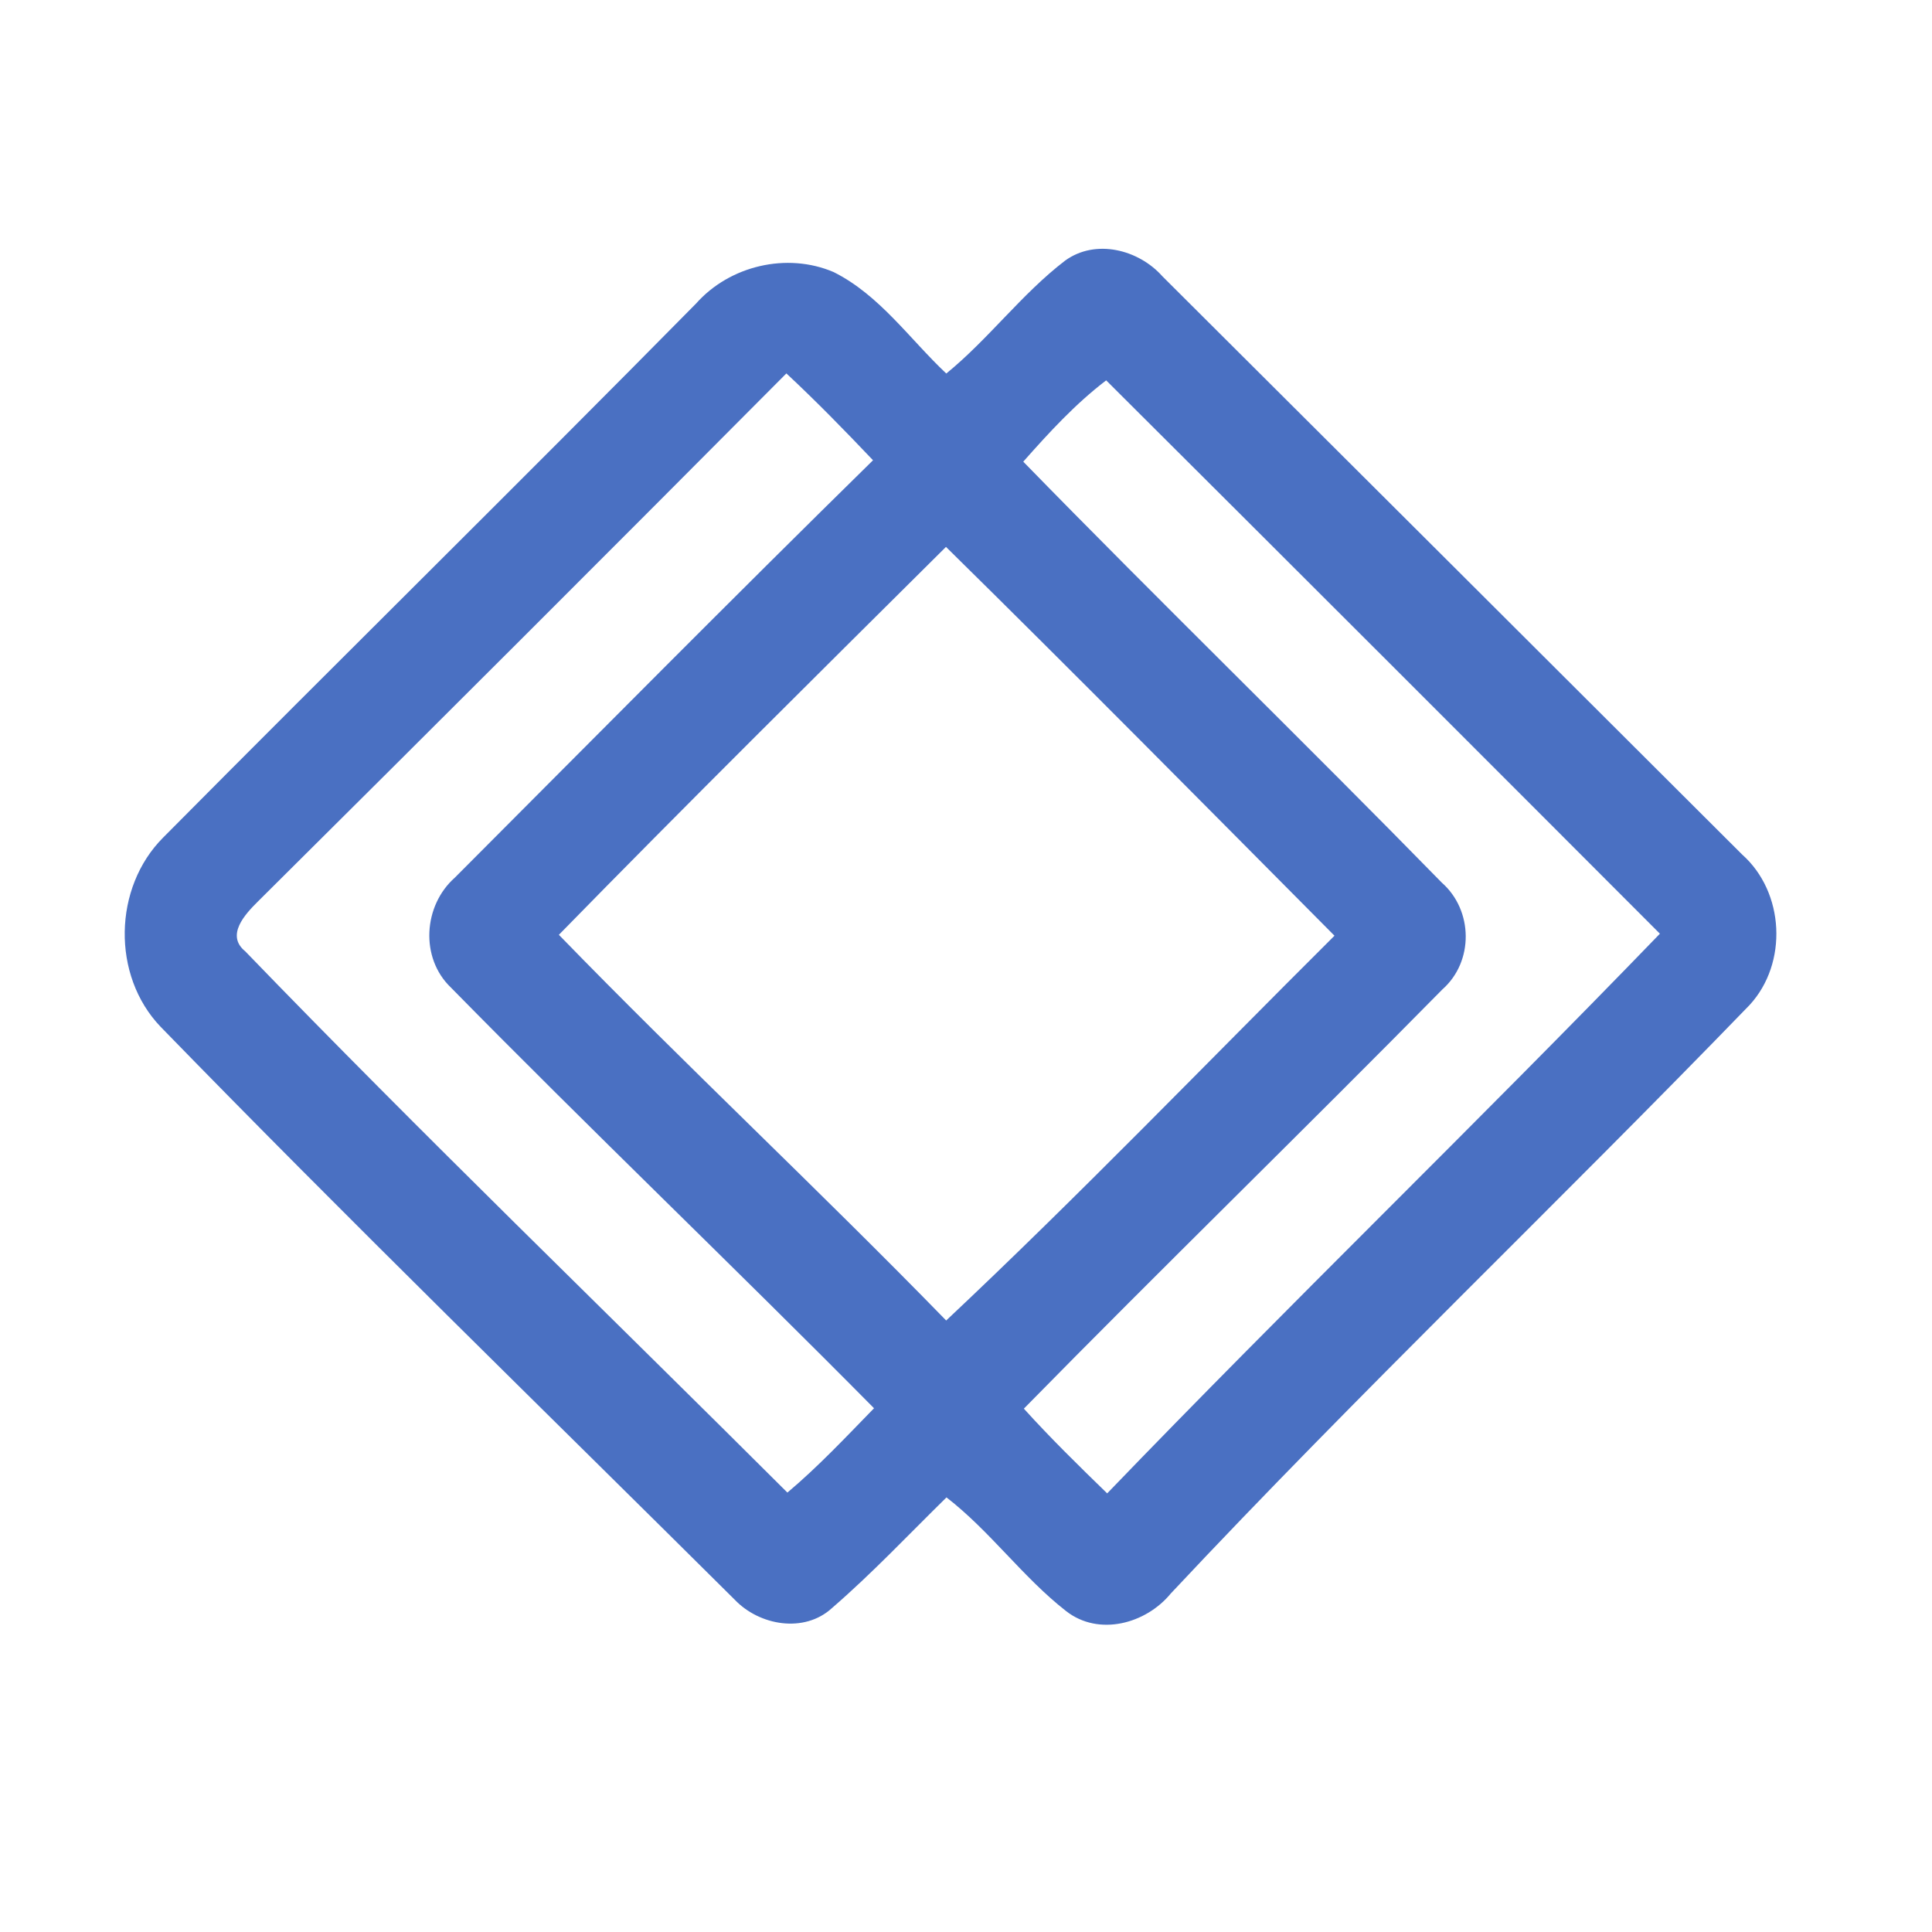 <?xml version="1.0" encoding="UTF-8" ?>
<!DOCTYPE svg PUBLIC "-//W3C//DTD SVG 1.1//EN" "http://www.w3.org/Graphics/SVG/1.1/DTD/svg11.dtd">
<svg width="192pt" height="192pt" viewBox="0 0 192 192" version="1.1" xmlns="http://www.w3.org/2000/svg">
<g id="#4a70c2ff">
<path fill="#4a70c2" opacity="1.00" d=" M 105.85 25.90 C 108.88 23.70 113.16 24.80 115.52 27.46 C 134.73 46.60 153.93 65.76 173.13 84.92 C 177.35 88.67 177.70 95.71 173.88 99.87 C 154.87 119.52 135.06 138.40 116.36 158.35 C 113.89 161.37 109.20 162.65 105.95 160.11 C 101.63 156.74 98.41 152.17 94.06 148.81 C 90.30 152.50 86.68 156.35 82.69 159.80 C 79.93 162.34 75.47 161.55 73.02 158.98 C 53.96 140.04 34.69 121.30 15.96 102.04 C 11.08 96.95 11.25 88.20 16.22 83.23 C 33.81 65.49 51.63 47.96 69.17 30.17 C 72.51 26.40 78.20 25.05 82.85 27.04 C 87.41 29.32 90.40 33.69 94.04 37.12 C 98.26 33.68 101.53 29.21 105.85 25.90 M 78.15 37.11 C 60.70 54.66 43.18 72.16 25.61 89.61 C 24.35 90.86 22.41 92.95 24.37 94.54 C 42.00 112.79 60.29 130.41 78.25 148.33 C 81.32 145.75 84.06 142.82 86.86 139.95 C 72.96 125.90 58.66 112.24 44.81 98.14 C 41.73 95.20 42.06 90.00 45.20 87.22 C 59.02 73.37 72.79 59.45 86.76 45.74 C 83.96 42.79 81.12 39.88 78.15 37.11 M 101.69 45.88 C 115.42 59.96 129.54 73.66 143.29 87.72 C 146.41 90.47 146.48 95.56 143.34 98.33 C 129.57 112.31 115.49 125.99 101.75 139.99 C 104.39 142.91 107.20 145.66 110.03 148.41 C 128.10 129.64 146.86 111.53 164.96 92.79 C 146.64 74.44 128.30 56.10 109.93 37.80 C 106.86 40.14 104.24 43.00 101.69 45.88 M 55.54 92.90 C 68.16 105.89 81.40 118.26 94.03 131.23 C 107.21 118.84 119.79 105.76 132.62 92.99 C 119.79 80.08 106.99 67.12 94.01 54.35 C 81.14 67.14 68.23 79.92 55.54 92.90 Z" />
</g>
</svg>
